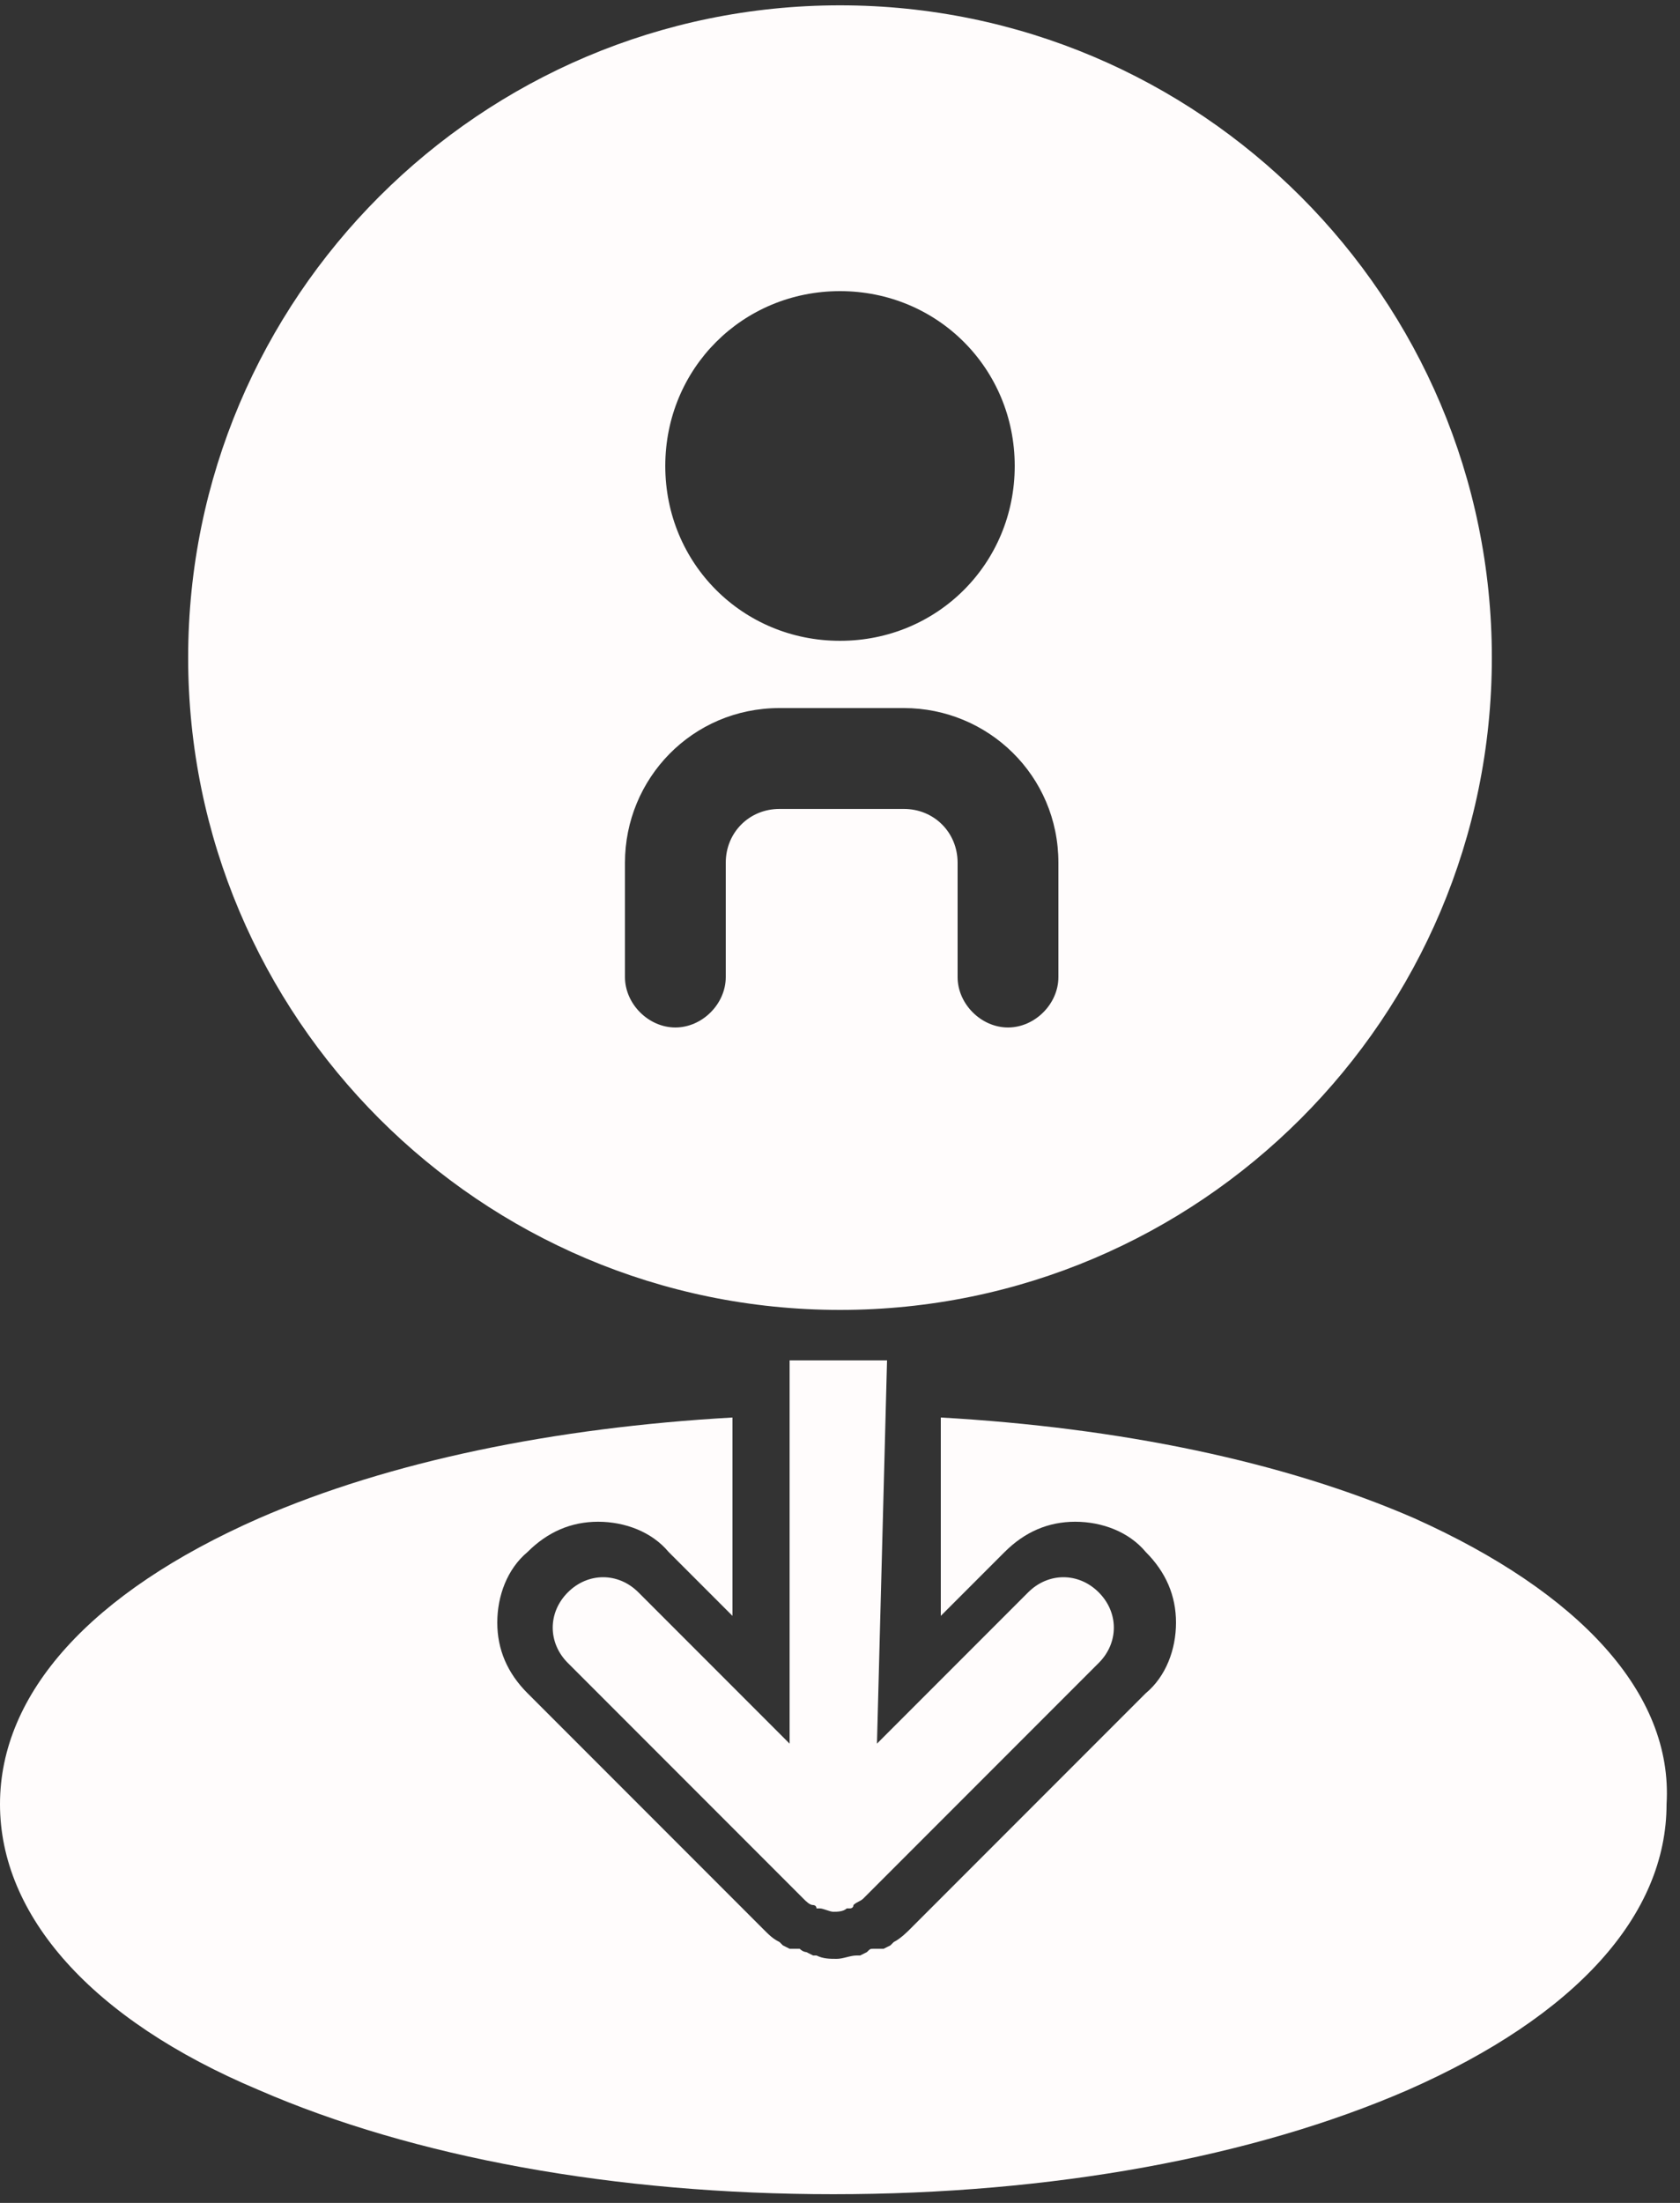 <svg width="116" height="152" viewBox="0 0 116 152" fill="none" xmlns="http://www.w3.org/2000/svg">
<rect x="0" y="0" width="116" height="152" fill="#333333" stroke="none"/>
<g id="Group">
<path id="Vector" d="M97.672 104.768C88.624 100.824 77.256 98.504 64.96 97.808V111.496L69.368 107.088C70.76 105.696 72.384 105 74.24 105C76.096 105 77.952 105.696 79.112 107.088C80.504 108.48 81.2 110.104 81.2 111.96C81.2 113.816 80.504 115.672 79.112 116.832L62.872 133.072C62.64 133.304 62.176 133.768 61.712 134L61.48 134.232L61.016 134.464H60.784H60.552H60.32C60.088 134.464 60.088 134.464 59.856 134.696L59.392 134.928H59.16C58.696 134.928 58.232 135.16 57.768 135.16C57.304 135.16 56.84 135.16 56.376 134.928H56.144L55.68 134.696C55.68 134.696 55.448 134.696 55.216 134.464H54.984H54.752H54.52L54.056 134.232L53.824 134C53.36 133.768 53.128 133.536 52.664 133.072L36.424 116.832C35.032 115.44 34.336 113.816 34.336 111.96C34.336 110.104 35.032 108.248 36.424 107.088C37.816 105.696 39.44 105 41.296 105C43.152 105 45.008 105.696 46.168 107.088L50.576 111.496V97.808C38.28 98.504 26.912 100.824 17.864 104.768C6.264 109.872 0 116.832 0 124.488C0 132.144 6.264 139.336 17.864 144.208C28.536 148.848 42.456 151.4 57.536 151.4C72.616 151.4 86.536 148.848 97.208 144.208C108.808 139.104 115.072 132.144 115.072 124.488C115.536 116.832 109.04 109.872 97.672 104.768Z" fill="#FFFCFC"/>
<path id="Vector_2" d="M58 90.384C82.824 90.384 103.008 70.2 103.008 45.376C103.008 20.552 82.824 0.368 58 0.368C33.176 0.368 12.992 20.552 12.992 45.376C12.992 70.2 33.176 90.384 58 90.384ZM58 20.088C64.728 20.088 70.064 25.424 70.064 32.152C70.064 38.88 64.728 44.216 58 44.216C51.272 44.216 45.936 38.88 45.936 32.152C45.936 25.424 51.272 20.088 58 20.088ZM43.152 59.528C43.152 53.728 47.792 48.856 53.824 48.856H62.408C68.208 48.856 73.08 53.496 73.08 59.528V67.416C73.08 69.272 71.456 70.896 69.6 70.896C67.744 70.896 66.12 69.272 66.12 67.416V59.528C66.12 57.44 64.496 55.816 62.408 55.816H53.824C51.736 55.816 50.112 57.44 50.112 59.528V67.416C50.112 69.272 48.488 70.896 46.632 70.896C44.776 70.896 43.152 69.272 43.152 67.416V59.528Z" fill="#FFFCFC"/>
<path id="Vector_3" d="M61.248 93.864H54.52V120.312L44.08 109.872C42.688 108.48 40.6 108.48 39.208 109.872C37.816 111.264 37.816 113.352 39.208 114.744L55.448 130.984C55.68 131.216 55.912 131.448 56.144 131.448C56.144 131.448 56.376 131.448 56.376 131.68H56.608C56.84 131.68 57.304 131.912 57.536 131.912C57.768 131.912 58.232 131.912 58.464 131.68H58.696C58.696 131.68 58.928 131.68 58.928 131.448C59.16 131.216 59.392 131.216 59.624 130.984L75.864 114.744C77.256 113.352 77.256 111.264 75.864 109.872C74.472 108.48 72.384 108.48 70.992 109.872L60.552 120.312L61.248 93.864Z" fill="#FFFCFC"/>
</g>
</svg>
